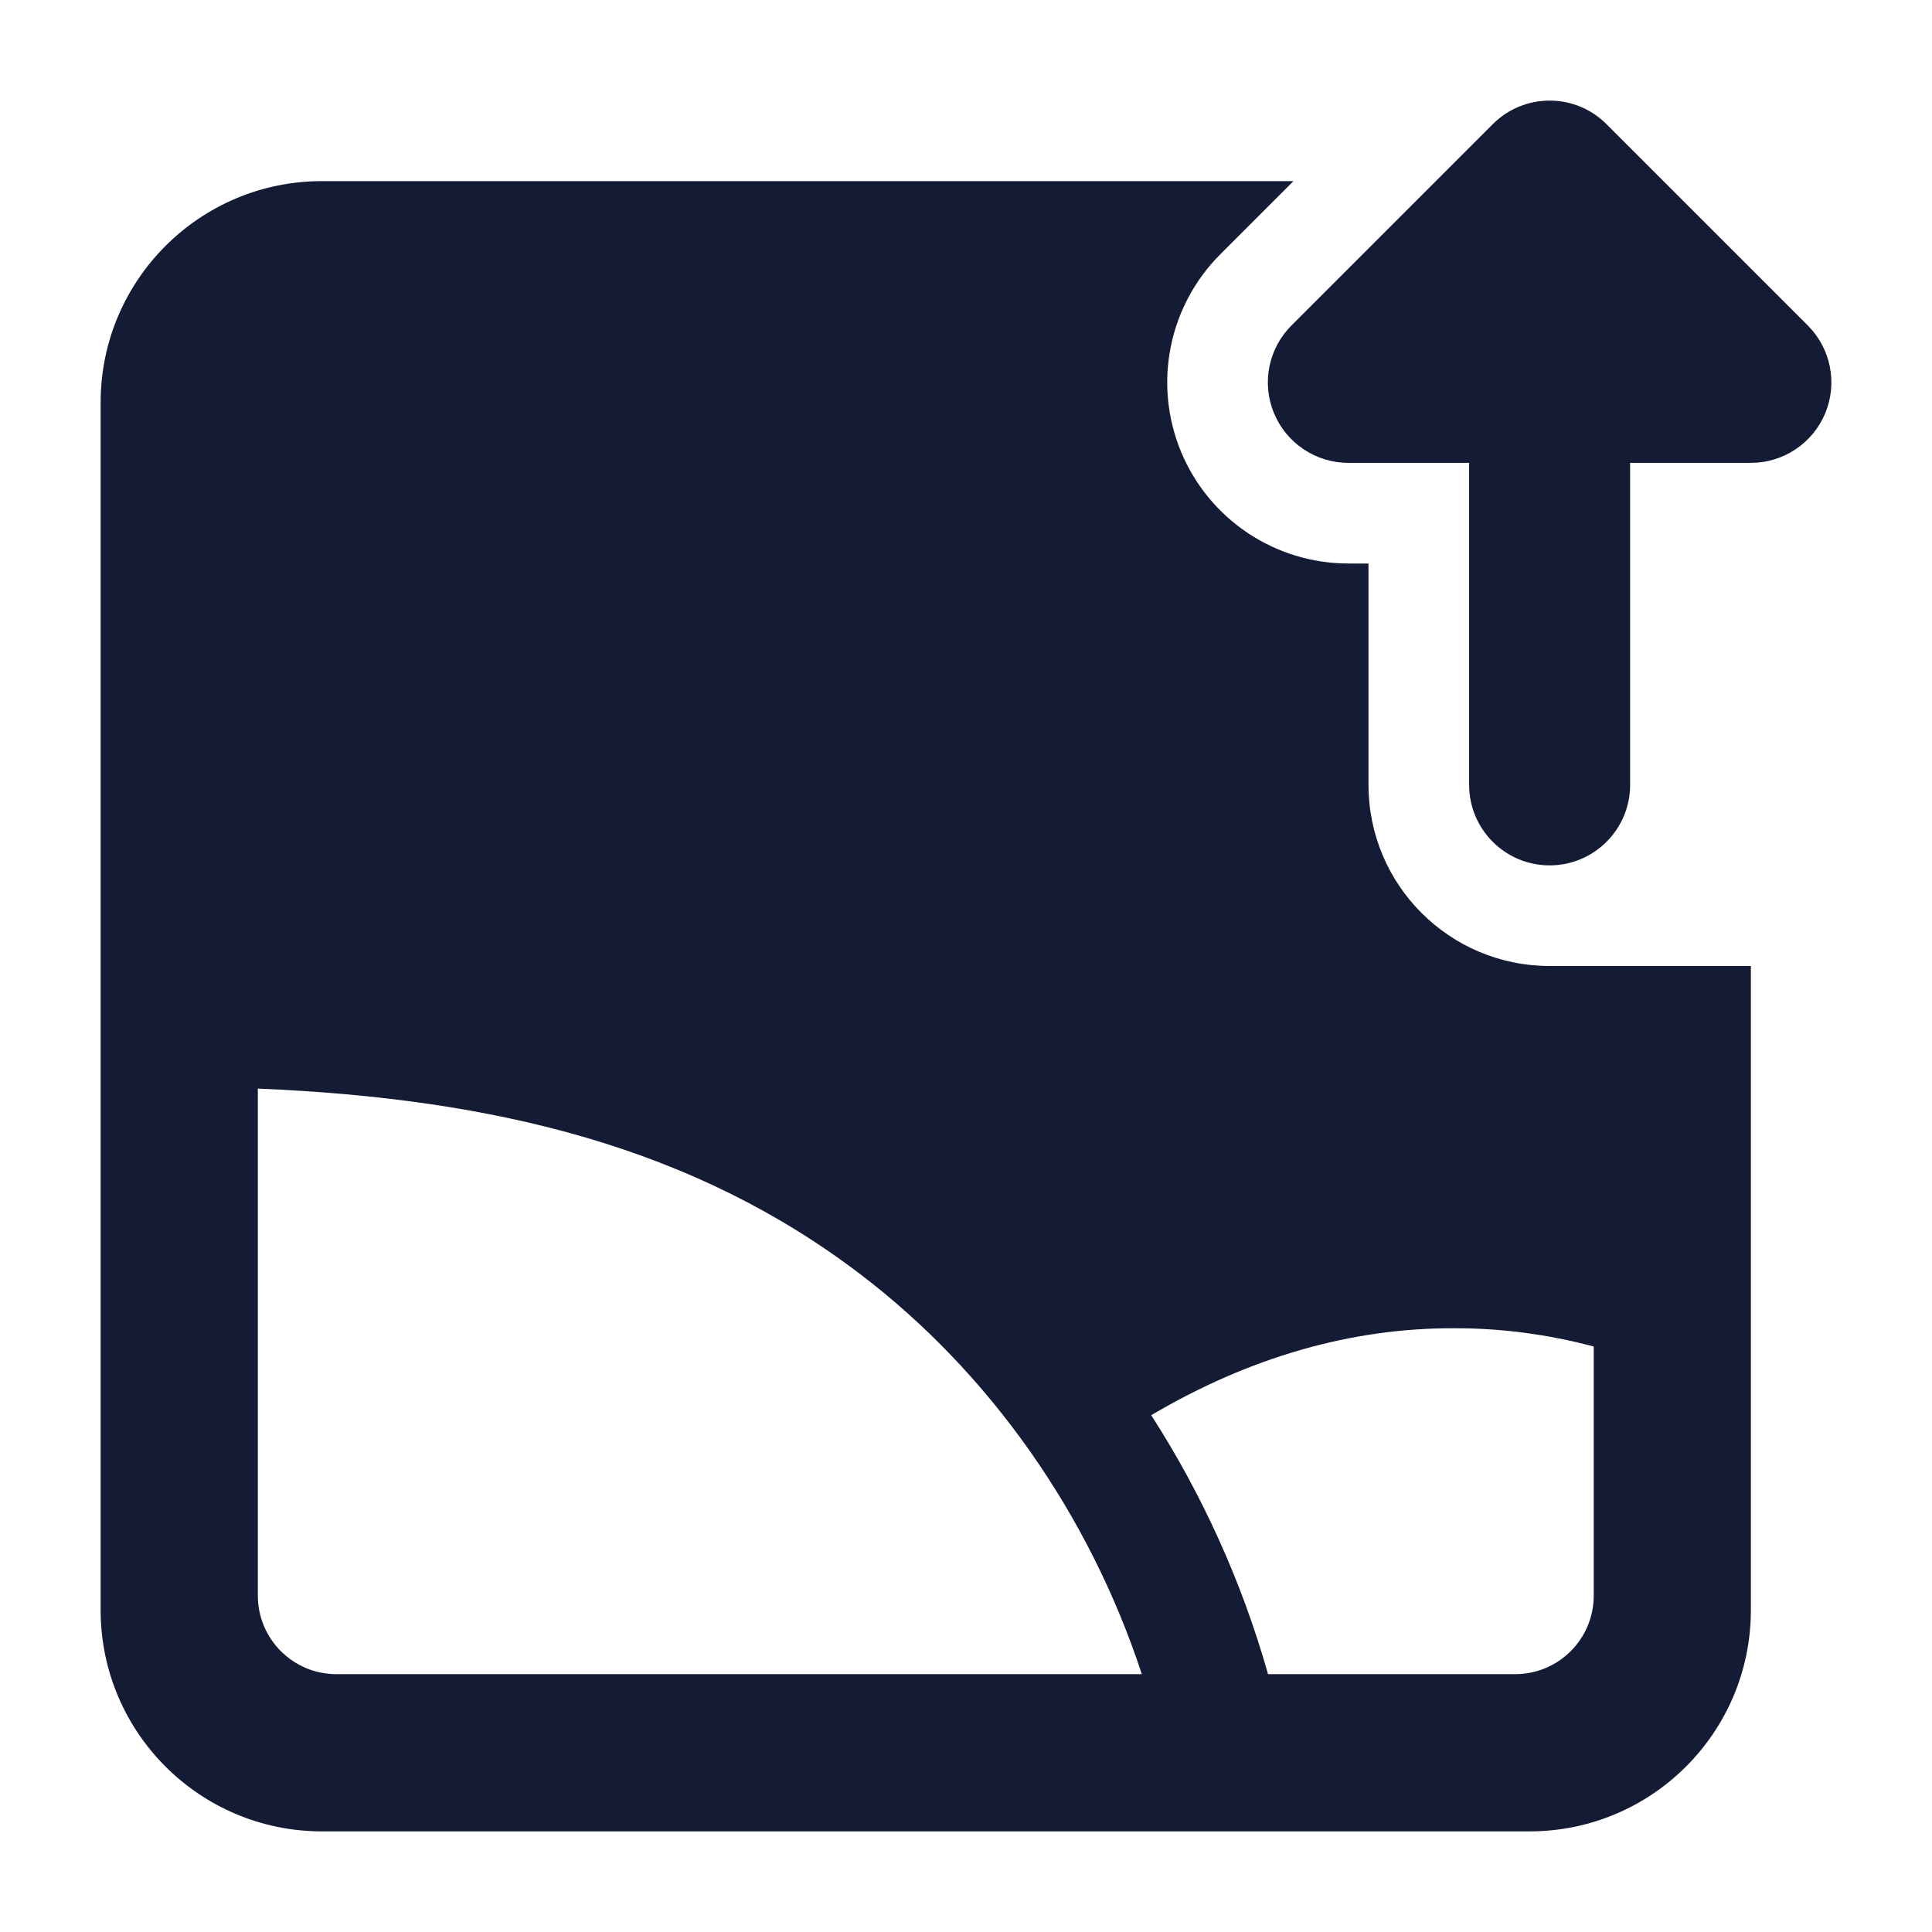 <svg width="24" height="24" viewBox="0 0 24 24" fill="none" xmlns="http://www.w3.org/2000/svg">
<path fill-rule="evenodd" clip-rule="evenodd" d="M17 9.75C17 10.993 18.007 12 19.25 12H21.75V20C21.75 21.519 20.519 22.75 19 22.75H4C2.481 22.75 1.25 21.519 1.25 20V5C1.25 3.481 2.481 2.25 4 2.25H16.068L15.159 3.159C14.515 3.803 14.323 4.77 14.671 5.611C15.02 6.452 15.84 7 16.75 7H17V9.75ZM4.179 20.797C3.64 20.797 3.203 20.36 3.203 19.821V13.523C6.161 13.645 8.625 14.256 10.694 15.834C12.283 17.045 13.527 18.795 14.184 20.797H4.179ZM19.798 19.821C19.798 20.36 19.361 20.797 18.822 20.797H15.752C15.427 19.648 14.933 18.563 14.301 17.58C15.52 16.86 16.79 16.494 18.07 16.5C18.649 16.499 19.227 16.575 19.798 16.727V19.821Z" fill="#141B34"/>
<path fill-rule="evenodd" clip-rule="evenodd" d="M19.25 10.75C19.802 10.75 20.25 10.302 20.25 9.75V5.75H21.75C22.154 5.75 22.519 5.506 22.674 5.133C22.829 4.759 22.743 4.329 22.457 4.043L19.957 1.543C19.567 1.152 18.933 1.152 18.543 1.543L16.043 4.043C15.757 4.329 15.671 4.759 15.826 5.133C15.981 5.506 16.346 5.75 16.75 5.75H18.25V9.75C18.25 10.302 18.698 10.75 19.25 10.75Z" fill="#141B34"/>
</svg>
